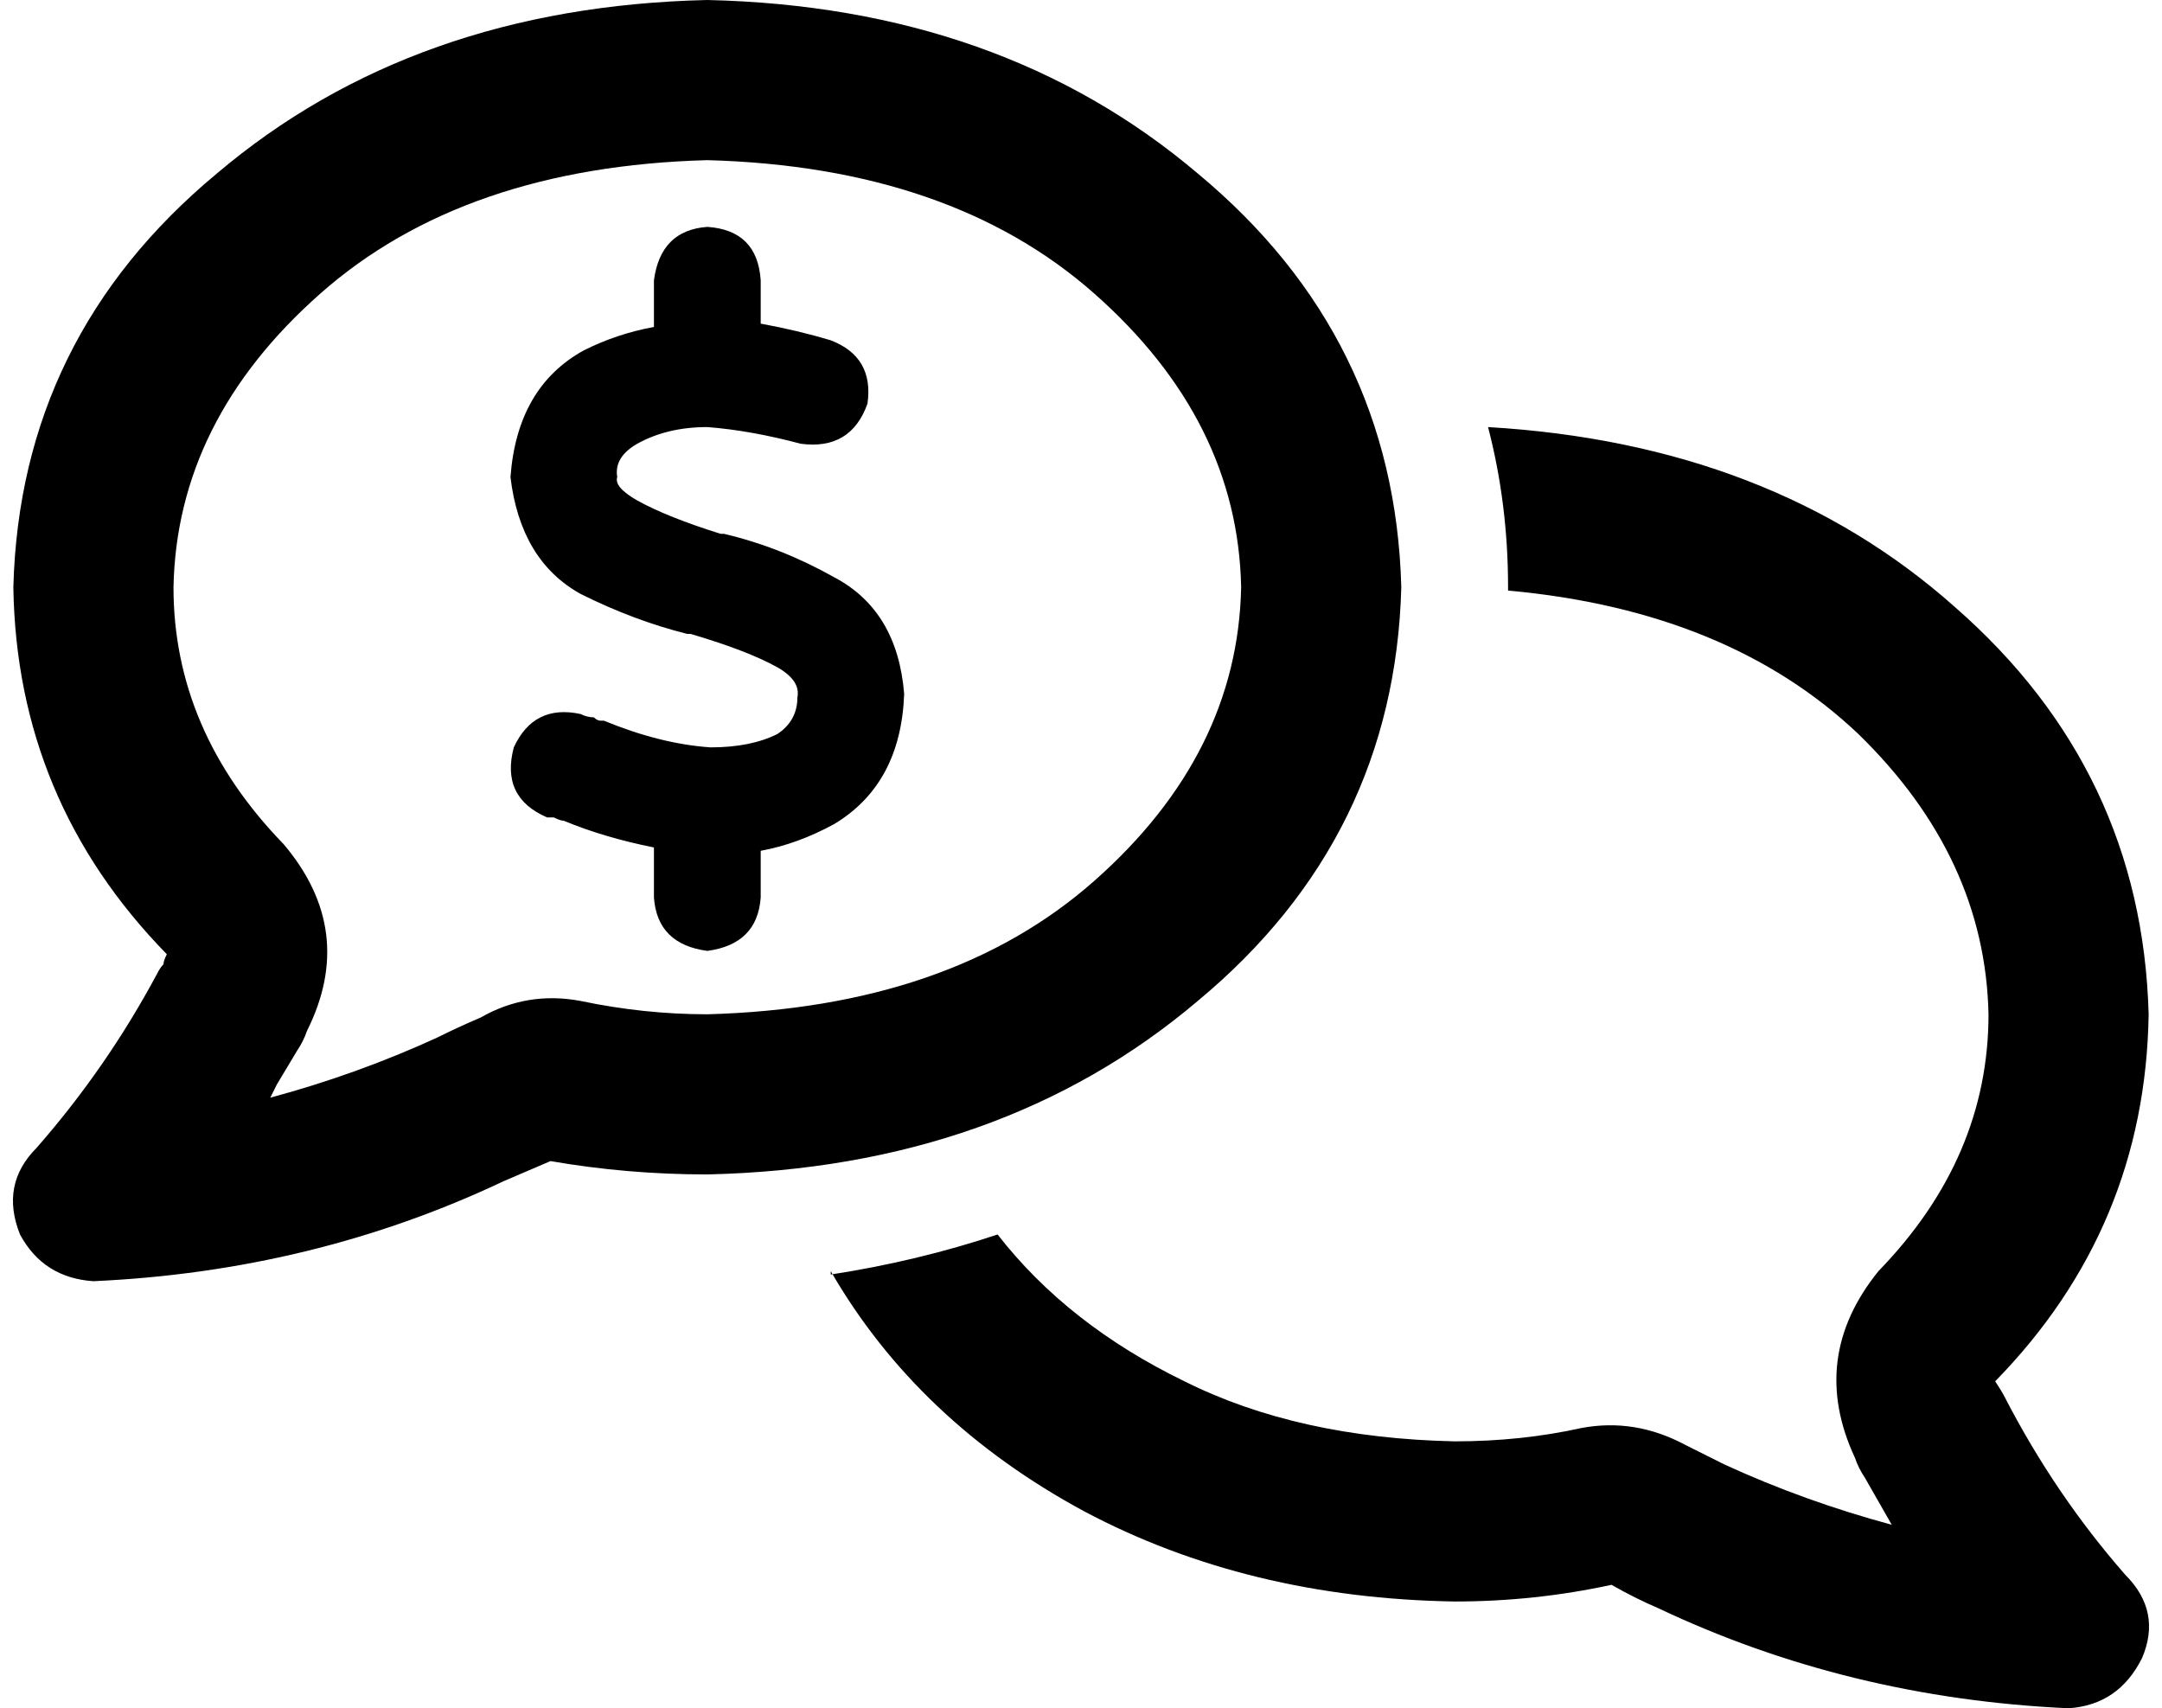 <svg viewBox="0 0 648 512">
  <path
    d="M 85 253 Q 107 279 92 309 Q 91 312 89 315 Q 86 320 83 325 Q 82 327 81 329 Q 107 322 131 311 Q 137 308 144 305 Q 158 297 174 300 Q 193 304 212 304 Q 285 302 328 264 Q 371 226 372 176 Q 371 126 328 88 Q 285 50 212 48 Q 139 50 96 88 Q 53 126 52 176 Q 52 219 85 253 L 85 253 Z M 420 176 Q 418 251 359 300 L 359 300 Q 300 350 212 352 Q 188 352 165 348 Q 158 351 151 354 Q 94 381 28 384 Q 13 383 6 370 Q 0 355 11 344 Q 32 320 47 292 Q 48 290 49 289 Q 49 288 50 286 Q 5 240 4 176 Q 6 101 65 52 Q 124 2 212 0 Q 300 2 359 52 Q 418 101 420 176 L 420 176 Z M 249 382 Q 275 378 299 370 Q 320 397 355 414 Q 389 431 436 432 Q 456 432 474 428 Q 490 425 505 433 Q 511 436 517 439 Q 541 450 567 457 Q 563 450 559 443 Q 557 440 556 437 Q 542 407 563 381 Q 596 347 596 304 Q 595 257 557 220 Q 518 183 452 177 L 452 176 Q 452 151 446 128 Q 531 133 586 182 Q 642 231 644 304 Q 643 368 598 414 Q 600 417 601 419 Q 616 448 637 472 Q 648 483 642 497 Q 635 511 620 512 Q 554 509 497 482 Q 490 479 483 475 Q 460 480 436 480 Q 374 479 325 453 Q 275 426 249 381 L 249 382 Z M 228 84 L 228 97 Q 239 99 249 102 Q 262 107 260 121 Q 255 135 240 133 Q 225 129 212 128 Q 200 128 191 133 Q 184 137 185 143 Q 184 146 191 150 Q 200 155 216 160 L 217 160 L 217 160 Q 217 160 217 160 Q 234 164 250 173 Q 269 183 271 208 Q 270 235 250 247 Q 239 253 228 255 L 228 269 Q 227 283 212 285 Q 197 283 196 269 L 196 254 Q 181 251 169 246 L 169 246 L 169 246 Q 168 246 166 245 Q 165 245 164 245 Q 150 239 154 224 Q 160 211 174 214 Q 176 215 178 215 Q 179 216 180 216 L 180 216 Q 181 216 181 216 Q 198 223 213 224 Q 225 224 233 220 Q 239 216 239 209 Q 240 204 233 200 Q 224 195 207 190 L 206 190 L 206 190 Q 190 186 174 178 Q 156 168 153 143 Q 155 116 175 105 Q 185 100 196 98 L 196 84 Q 198 69 212 68 Q 227 69 228 84 L 228 84 Z"
  />
</svg>